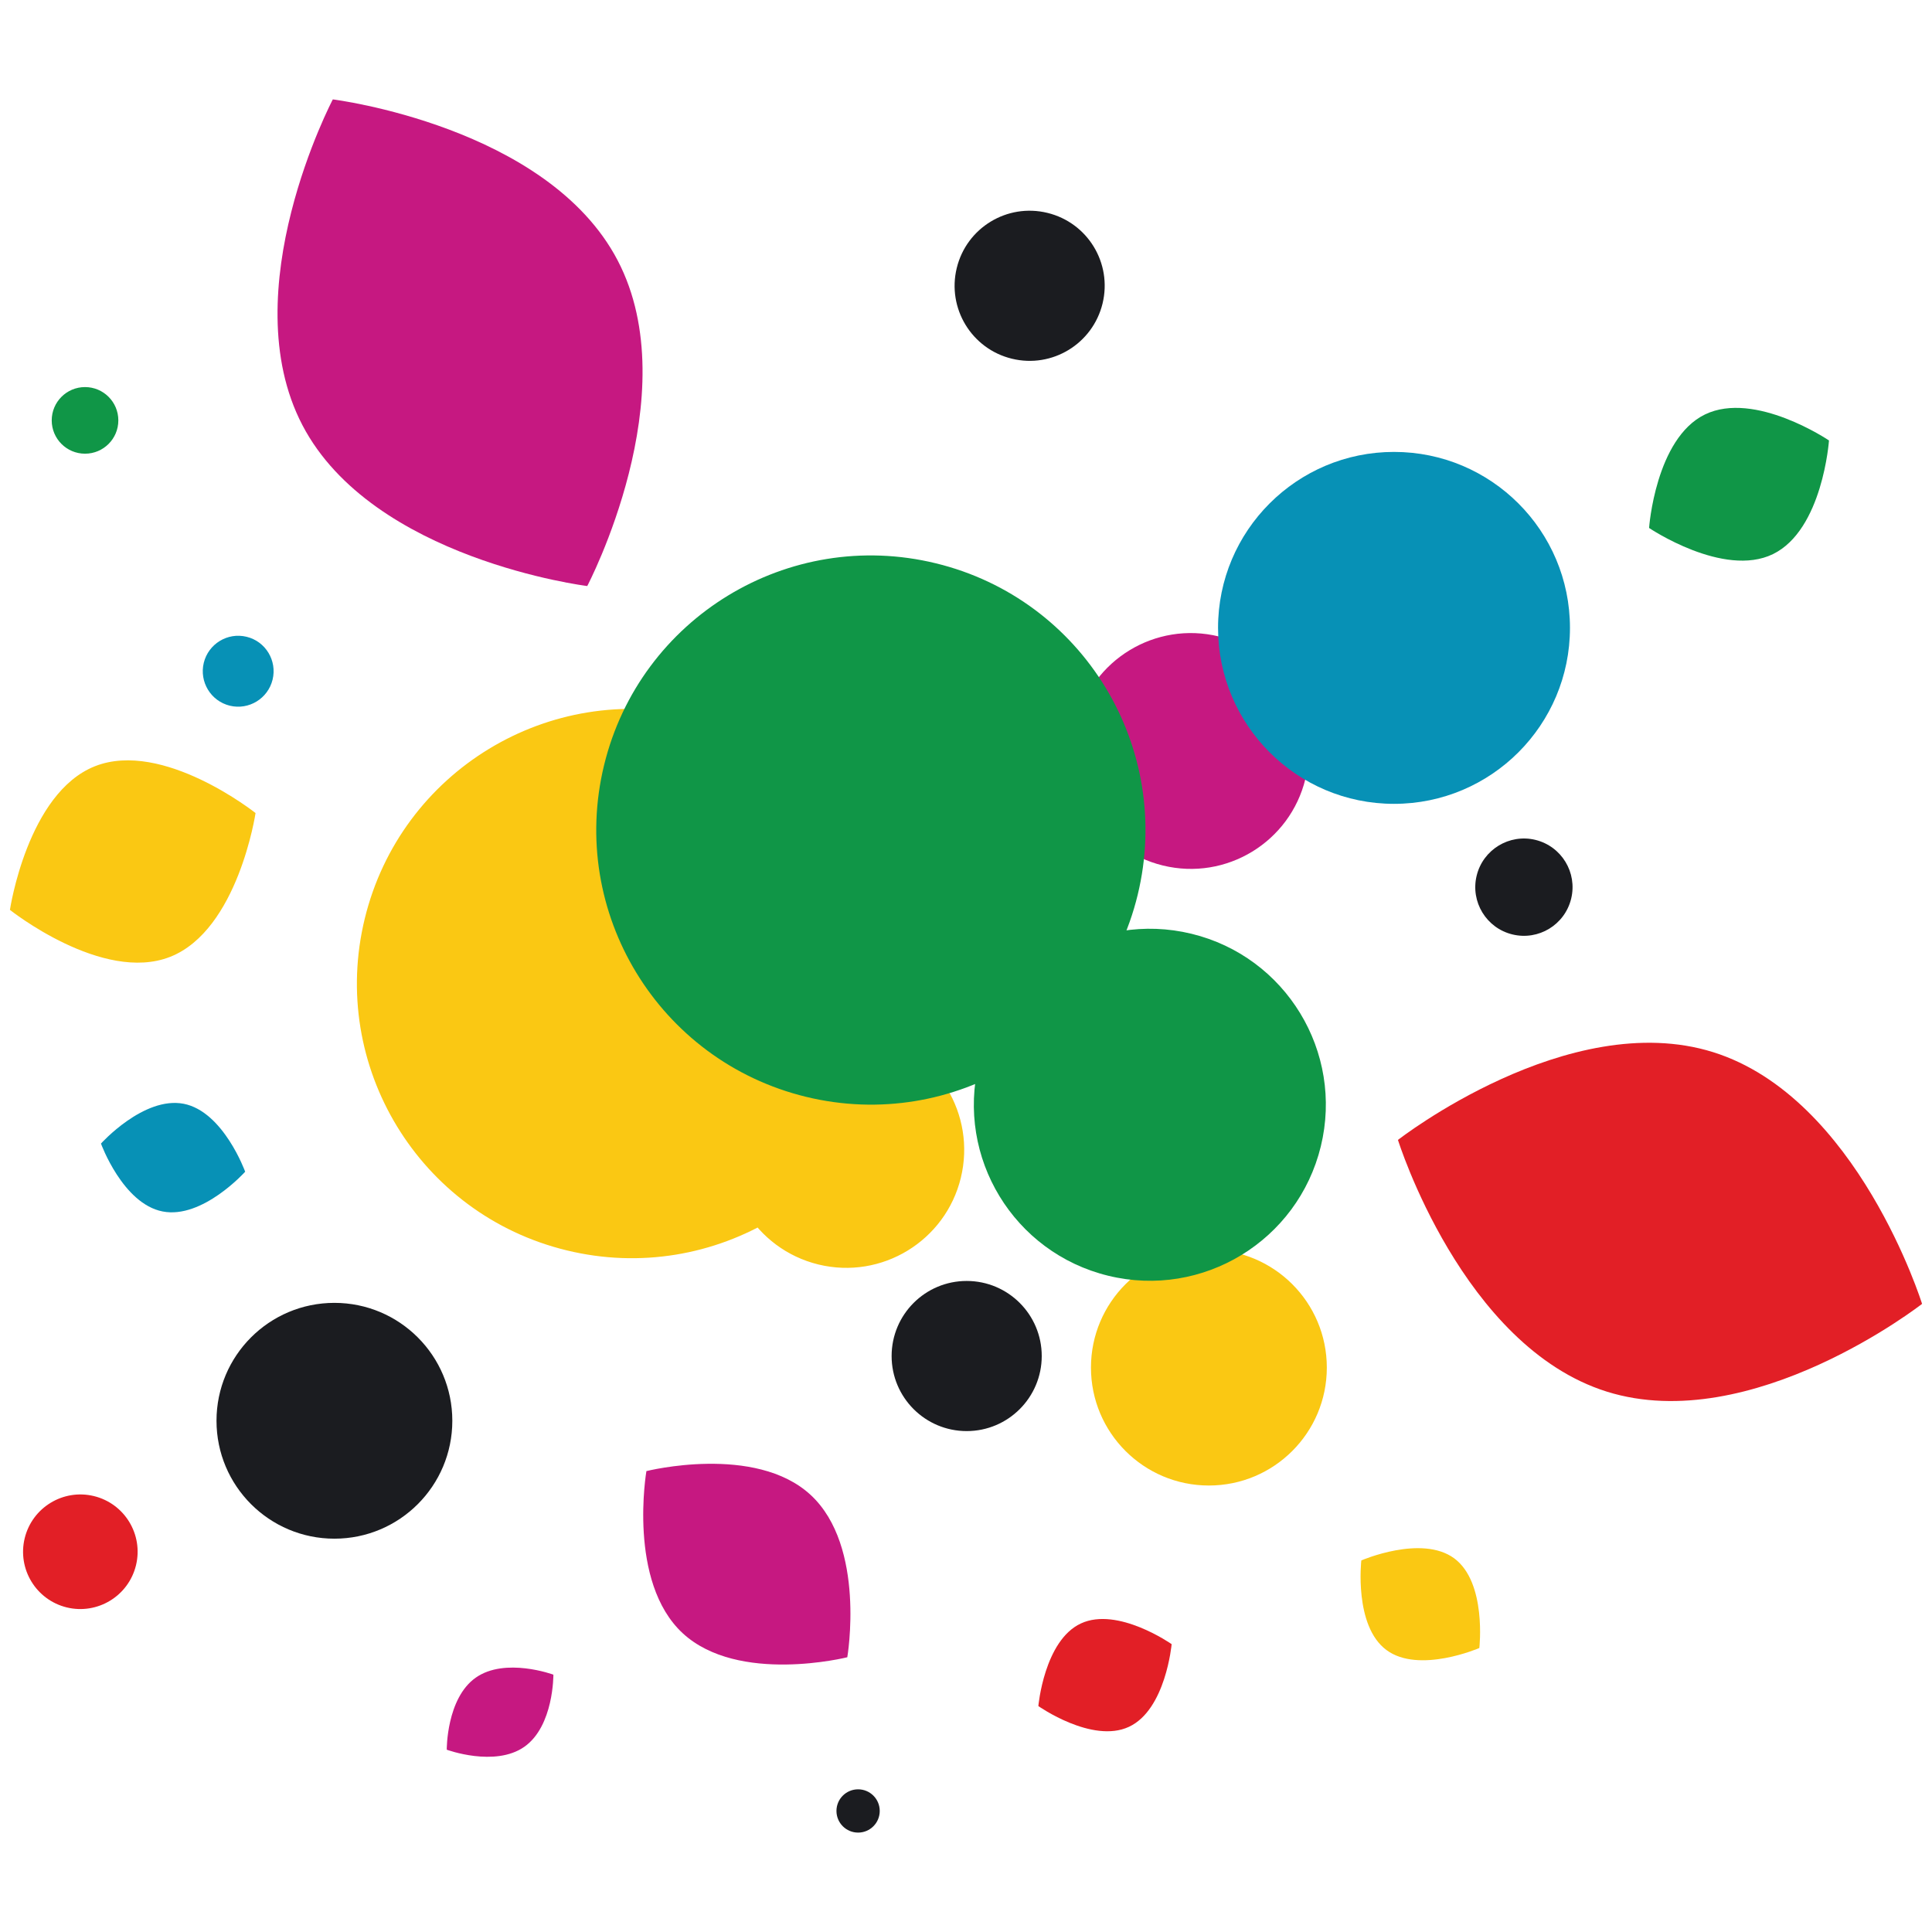 <?xml version="1.0" encoding="utf-8"?>
<!-- Generator: Adobe Illustrator 16.0.0, SVG Export Plug-In . SVG Version: 6.00 Build 0)  -->
<!DOCTYPE svg PUBLIC "-//W3C//DTD SVG 1.1//EN" "http://www.w3.org/Graphics/SVG/1.1/DTD/svg11.dtd">
<svg version="1.1" id="Layer_1" xmlns="http://www.w3.org/2000/svg" xmlns:xlink="http://www.w3.org/1999/xlink" x="0px" y="0px"
	 width="100px" height="100px" viewBox="0 0 100 100" enable-background="new 0 0 100 100" xml:space="preserve">
<path fill="#C61881" d="M24.625,86.835c1.525-1.074,4.018-0.155,4.018-0.155s0.025,2.658-1.501,3.732
	c-1.525,1.072-4.018,0.152-4.018,0.152S23.101,87.907,24.625,86.835z M31.968,13.475c3.638,6.956-1.572,16.858-1.572,16.858
	s-11.108-1.371-14.742-8.325c-3.636-6.96,1.573-16.863,1.573-16.863S28.332,6.522,31.968,13.475z M67.568,40.313
	c-0.795,3.271-4.096,5.284-7.371,4.487c-3.275-0.797-5.283-4.101-4.487-7.374c0.797-3.274,4.097-5.282,7.371-4.484
	C66.357,33.739,68.367,37.039,67.568,40.313z M41.961,77.379c2.879,2.667,1.895,8.4,1.895,8.4s-5.641,1.418-8.521-1.245
	c-2.866-2.658-1.877-8.39-1.877-8.39S39.093,74.725,41.961,77.379z"/>
<path fill="#FAC813" d="M46.501,54.271c-1.856,7.625-9.544,12.306-17.171,10.447c-7.628-1.854-12.307-9.543-10.451-17.168
	c1.857-7.629,9.544-12.308,17.172-10.453C43.677,38.956,48.356,46.644,46.501,54.271z M62.572,64.682
	c3.371,0,6.104,2.732,6.104,6.104s-2.732,6.104-6.104,6.104s-6.104-2.732-6.104-6.104S59.201,64.682,62.572,64.682z M49.733,60.963
	c-0.796,3.27-4.096,5.284-7.371,4.487c-3.274-0.798-5.282-4.104-4.486-7.374c0.797-3.276,4.099-5.288,7.373-4.49
	C48.525,54.382,50.529,57.686,49.733,60.963z M4.917,39.659c3.515-1.387,8.31,2.424,8.31,2.424s-0.905,6.054-4.418,7.442
	c-3.506,1.382-8.295-2.43-8.295-2.43S1.415,41.042,4.917,39.659z M71.762,85.405c-1.691-1.253-1.3-4.638-1.3-4.638
	s3.124-1.354,4.813-0.104c1.685,1.254,1.295,4.638,1.295,4.638S73.445,86.656,71.762,85.405z"/>
<path fill="#0791B6" d="M72.154,23.391c5.029,0,9.107,4.078,9.107,9.108s-4.078,9.108-9.107,9.108c-5.03,0-9.108-4.078-9.108-9.108
	S67.124,23.391,72.154,23.391z M14.11,35.174c-0.239,0.984-1.23,1.591-2.214,1.353c-0.986-0.241-1.586-1.234-1.349-2.218
	c0.24-0.983,1.231-1.59,2.217-1.349C13.747,33.197,14.348,34.192,14.11,35.174z M8.417,62.705c-2.063-0.4-3.191-3.514-3.191-3.514
	s2.209-2.457,4.28-2.06c2.059,0.402,3.184,3.517,3.184,3.517S10.479,63.111,8.417,62.705z"/>
<path fill="#E21F26" d="M88.673,54.46c7.487,2.345,10.813,13.028,10.813,13.028s-8.817,6.887-16.313,4.544
	c-7.489-2.345-10.815-13.03-10.815-13.03S81.182,52.116,88.673,54.46z M55.947,84.03c1.906-0.888,4.697,1.071,4.697,1.071
	s-0.305,3.395-2.211,4.279c-1.904,0.887-4.688-1.074-4.688-1.074S54.046,84.913,55.947,84.03z M7.039,81.018
	c-0.388,1.592-1.991,2.567-3.583,2.182c-1.59-0.389-2.564-1.989-2.178-3.581c0.387-1.591,1.991-2.568,3.58-2.183
	C6.451,77.823,7.426,79.427,7.039,81.018z"/>
<path fill="#1B1C20" d="M81.323,46.516c-0.329,1.351-1.688,2.179-3.041,1.85c-1.349-0.327-2.179-1.688-1.851-3.04
	c0.327-1.35,1.691-2.182,3.041-1.854C80.827,43.803,81.652,45.165,81.323,46.516z M17.309,67.436c3.371,0,6.103,2.732,6.103,6.103
	s-2.732,6.103-6.103,6.103s-6.103-2.732-6.103-6.103S13.938,67.436,17.309,67.436z M57.068,15.71
	c-0.508,2.084-2.607,3.366-4.692,2.857c-2.085-0.506-3.363-2.608-2.855-4.693c0.507-2.089,2.61-3.364,4.692-2.856
	C56.301,11.525,57.576,13.623,57.068,15.71z M50.035,66.302c2.146,0,3.885,1.739,3.885,3.886c0,2.145-1.739,3.885-3.885,3.885
	c-2.146,0-3.885-1.74-3.885-3.885C46.15,68.041,47.889,66.302,50.035,66.302z M44.415,92.615c0.619,0,1.12,0.501,1.12,1.119
	c0,0.619-0.501,1.121-1.12,1.121s-1.12-0.502-1.12-1.121C43.295,93.116,43.796,92.615,44.415,92.615z"/>
<path fill="#109647" d="M58.885,46.324c-1.855,7.621-9.542,12.302-17.165,10.447c-7.629-1.857-12.307-9.544-10.453-17.167
	c1.856-7.627,9.542-12.306,17.171-10.448C56.063,31.011,60.738,38.697,58.885,46.324z M68.366,59.333
	c-1.191,4.892-6.117,7.89-11.001,6.7c-4.891-1.189-7.889-6.117-6.699-11.008c1.189-4.884,6.116-7.882,11.007-6.693
	C66.559,49.519,69.555,54.447,68.366,59.333z M88.248,21.453c2.577-1.252,6.42,1.345,6.42,1.345s-0.325,4.627-2.9,5.883
	c-2.564,1.246-6.412-1.354-6.412-1.354S85.684,22.702,88.248,21.453z M4.401,20.035c0.952,0,1.724,0.771,1.724,1.724
	s-0.772,1.724-1.724,1.724s-1.724-0.772-1.724-1.724S3.449,20.035,4.401,20.035z"/>
</svg>

